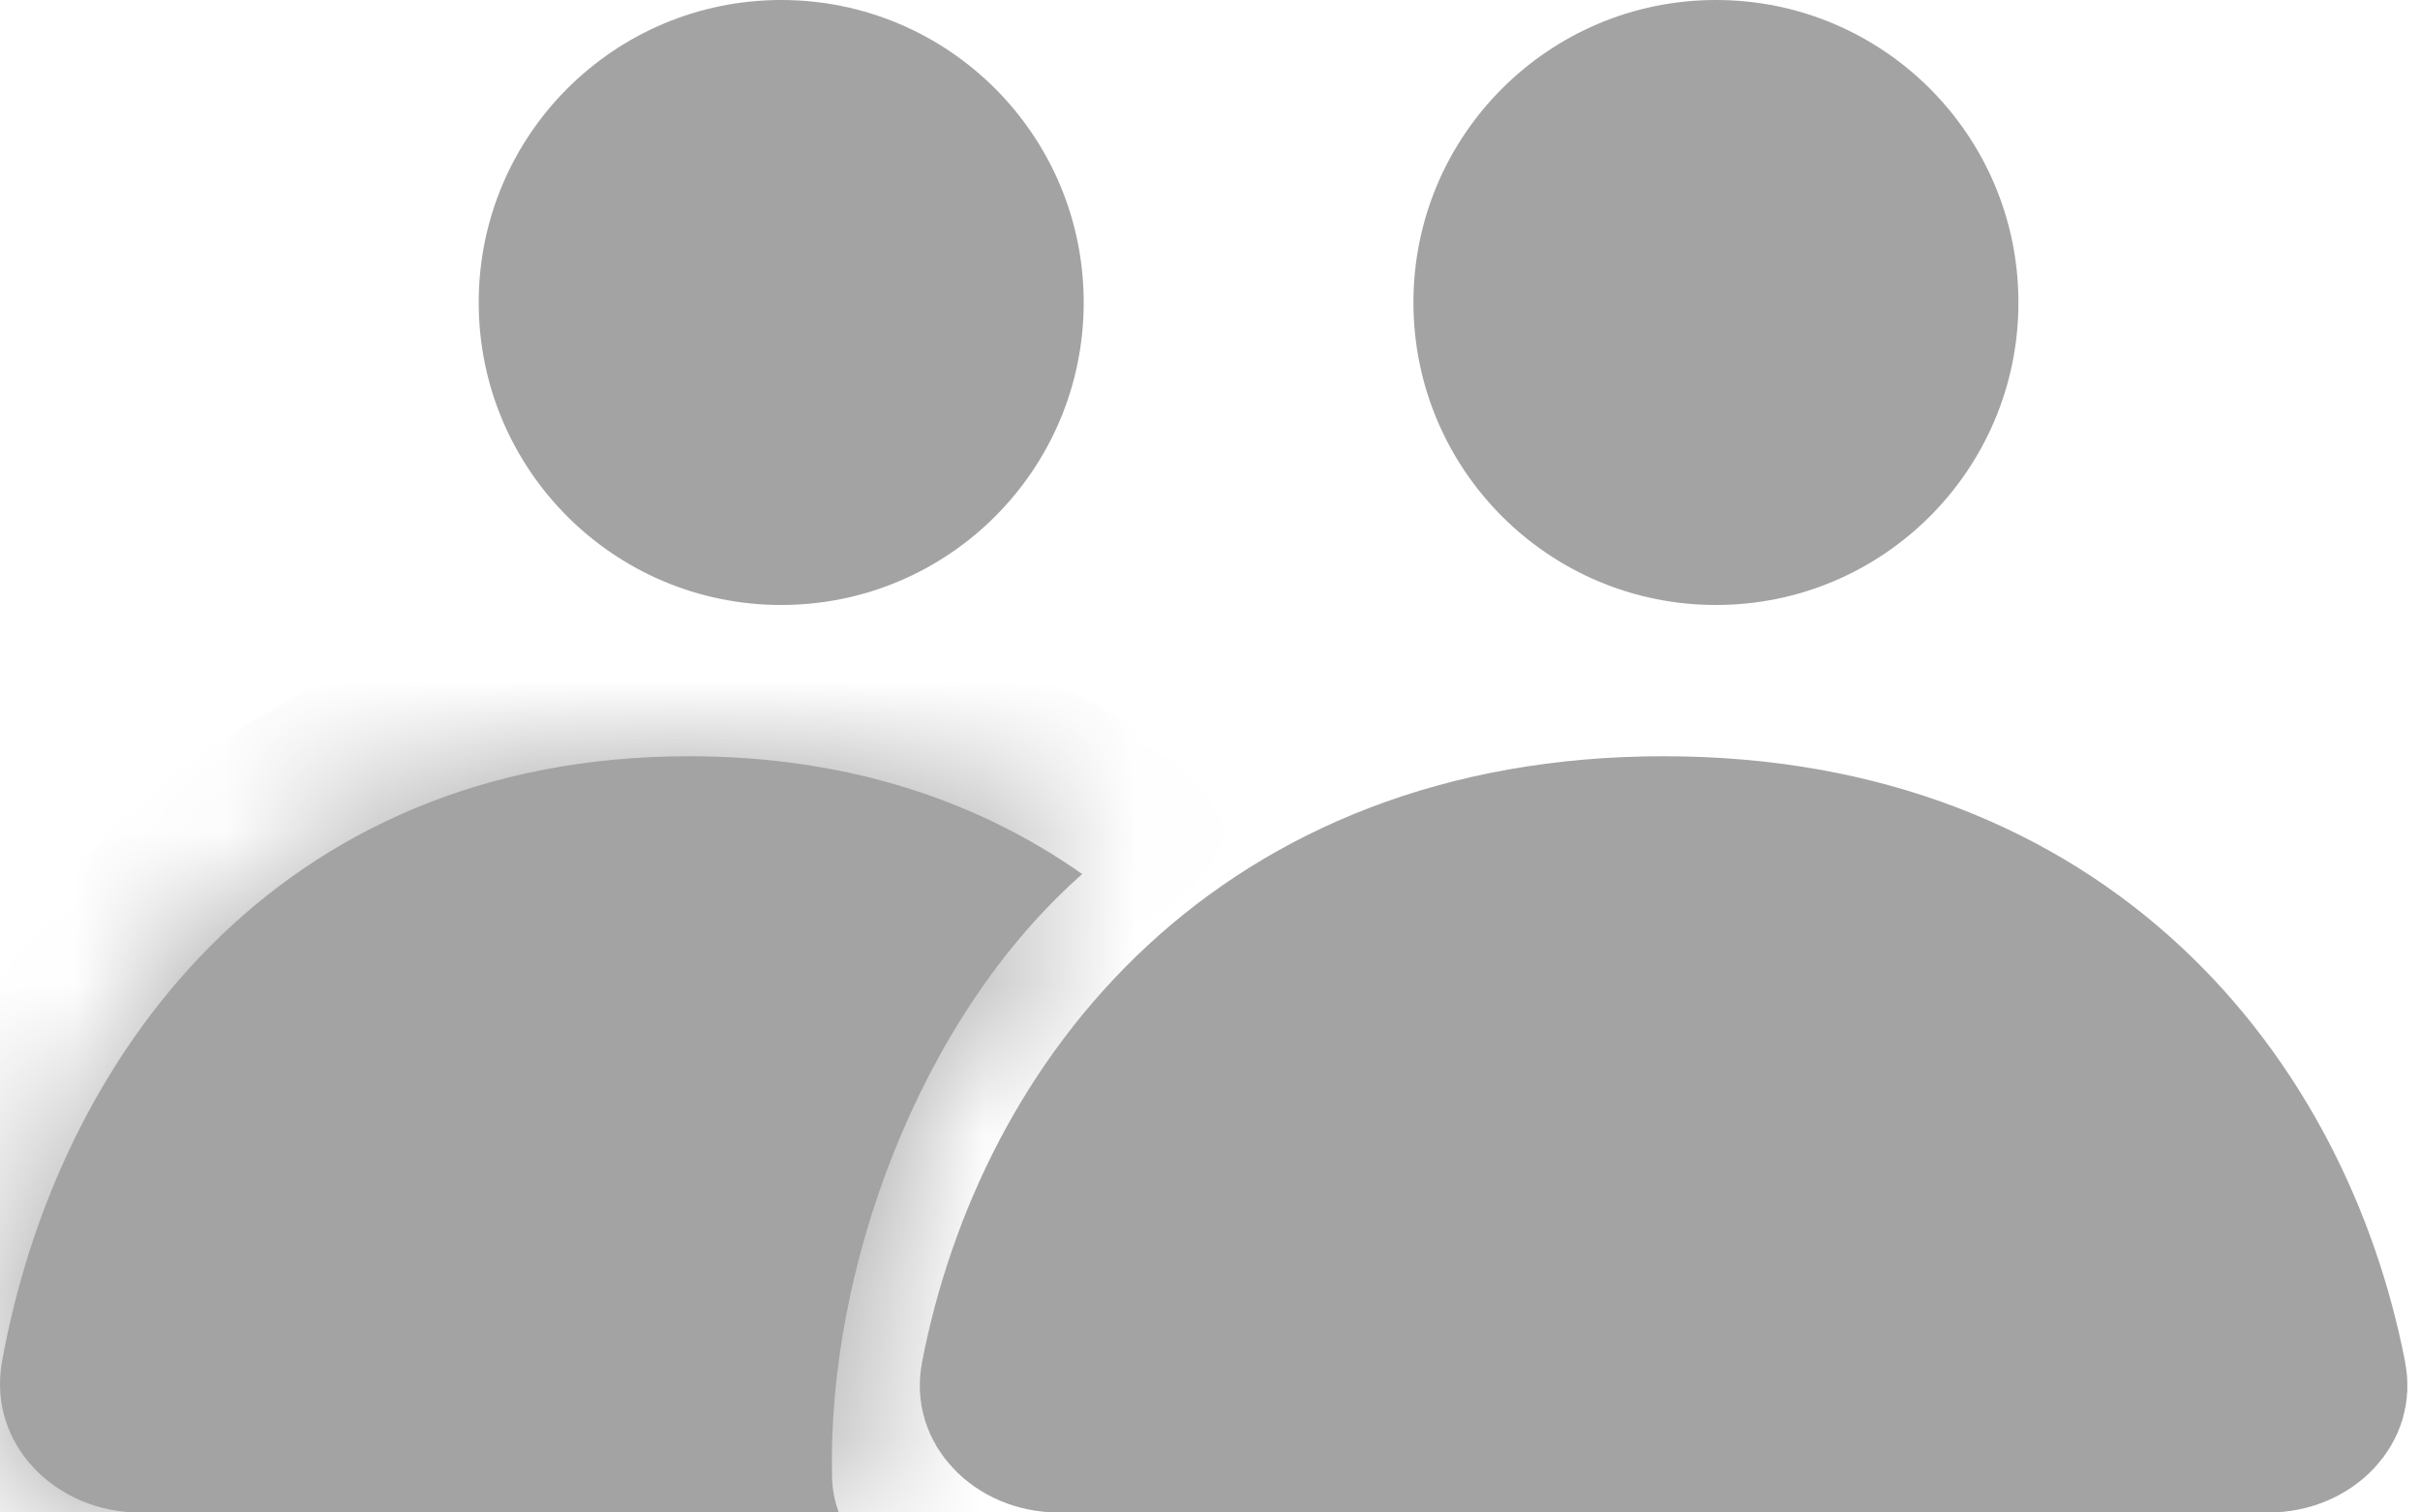                 <svg
                  width="16"
                  height="10"
                  viewBox="0 0 16 10"
                  fill="none"
                  xmlns="http://www.w3.org/2000/svg"
                >
                  <path
                    d="M7.165 2C7.165 3.105 6.27 4 5.165 4C4.06 4 3.165 3.105 3.165 2C3.165 0.895 4.06 0 5.165 0C6.27 0 7.165 0.895 7.165 2Z"
                    fill="#A3A3A3"
                  />
                  <path
                    d="M13.345 2C13.345 3.105 12.45 4 11.345 4C10.241 4 9.345 3.105 9.345 2C9.345 0.895 10.241 0 11.345 0C12.45 0 13.345 0.895 13.345 2Z"
                    fill="#A3A3A3"
                  />
                  <mask id="path-3-inside-1_662_330" fill="white">
                    <path
                      fill-rule="evenodd"
                      clip-rule="evenodd"
                      d="M5.546 10C5.518 9.925 5.502 9.844 5.501 9.758C5.471 8.406 6.067 6.738 7.155 5.779C6.472 5.298 5.609 5 4.555 5C1.817 5 0.372 7.009 0.013 9.005C-0.084 9.549 0.371 10 0.923 10H4.555H5.546Z"
                    />
                  </mask>
                  <path
                    fill-rule="evenodd"
                    clip-rule="evenodd"
                    d="M5.546 10C5.518 9.925 5.502 9.844 5.501 9.758C5.471 8.406 6.067 6.738 7.155 5.779C6.472 5.298 5.609 5 4.555 5C1.817 5 0.372 7.009 0.013 9.005C-0.084 9.549 0.371 10 0.923 10H4.555H5.546Z"
                    fill="#A3A3A3"
                  />
                  <path
                    d="M5.501 9.758L4.501 9.78V9.78L5.501 9.758ZM5.546 10V11C5.872 11 6.178 10.841 6.365 10.573C6.553 10.305 6.597 9.963 6.485 9.656L5.546 10ZM7.155 5.779L7.816 6.529C8.046 6.326 8.17 6.03 8.153 5.724C8.137 5.419 7.981 5.137 7.731 4.961L7.155 5.779ZM0.013 9.005L0.998 9.182L0.013 9.005ZM4.501 9.78C4.505 9.976 4.542 10.166 4.607 10.344L6.485 9.656C6.495 9.684 6.5 9.712 6.5 9.737L4.501 9.78ZM6.493 5.029C5.149 6.215 4.466 8.185 4.501 9.78L6.5 9.737C6.476 8.628 6.986 7.261 7.816 6.529L6.493 5.029ZM7.731 4.961C6.873 4.358 5.808 4 4.555 4V6C5.411 6 6.071 6.239 6.579 6.597L7.731 4.961ZM4.555 4C1.183 4 -0.556 6.521 -0.971 8.829L0.998 9.182C1.3 7.498 2.451 6 4.555 6V4ZM-0.971 8.829C-1.201 10.106 -0.123 11 0.923 11V9C0.918 9 0.93 8.997 0.951 9.02C0.963 9.033 0.979 9.055 0.99 9.088C1.001 9.124 1.002 9.158 0.998 9.182L-0.971 8.829ZM0.923 11H4.555V9H0.923V11ZM4.555 11H5.546V9H4.555V11Z"
                    fill="#A3A3A3"
                    mask="url(#path-3-inside-1_662_330)"
                  />
                  <path
                    d="M6.999 9.45C6.871 9.45 6.765 9.398 6.702 9.33C6.643 9.267 6.62 9.194 6.636 9.111C6.984 7.315 8.361 5.55 10.999 5.55C13.637 5.55 15.014 7.315 15.362 9.111C15.378 9.194 15.355 9.267 15.296 9.33C15.233 9.398 15.127 9.45 14.999 9.45H6.999Z"
                    fill="#A3A3A3"
                    stroke="#A3A3A3"
                    stroke-width="1.1"
                    stroke-linejoin="round"
                  />
                </svg>